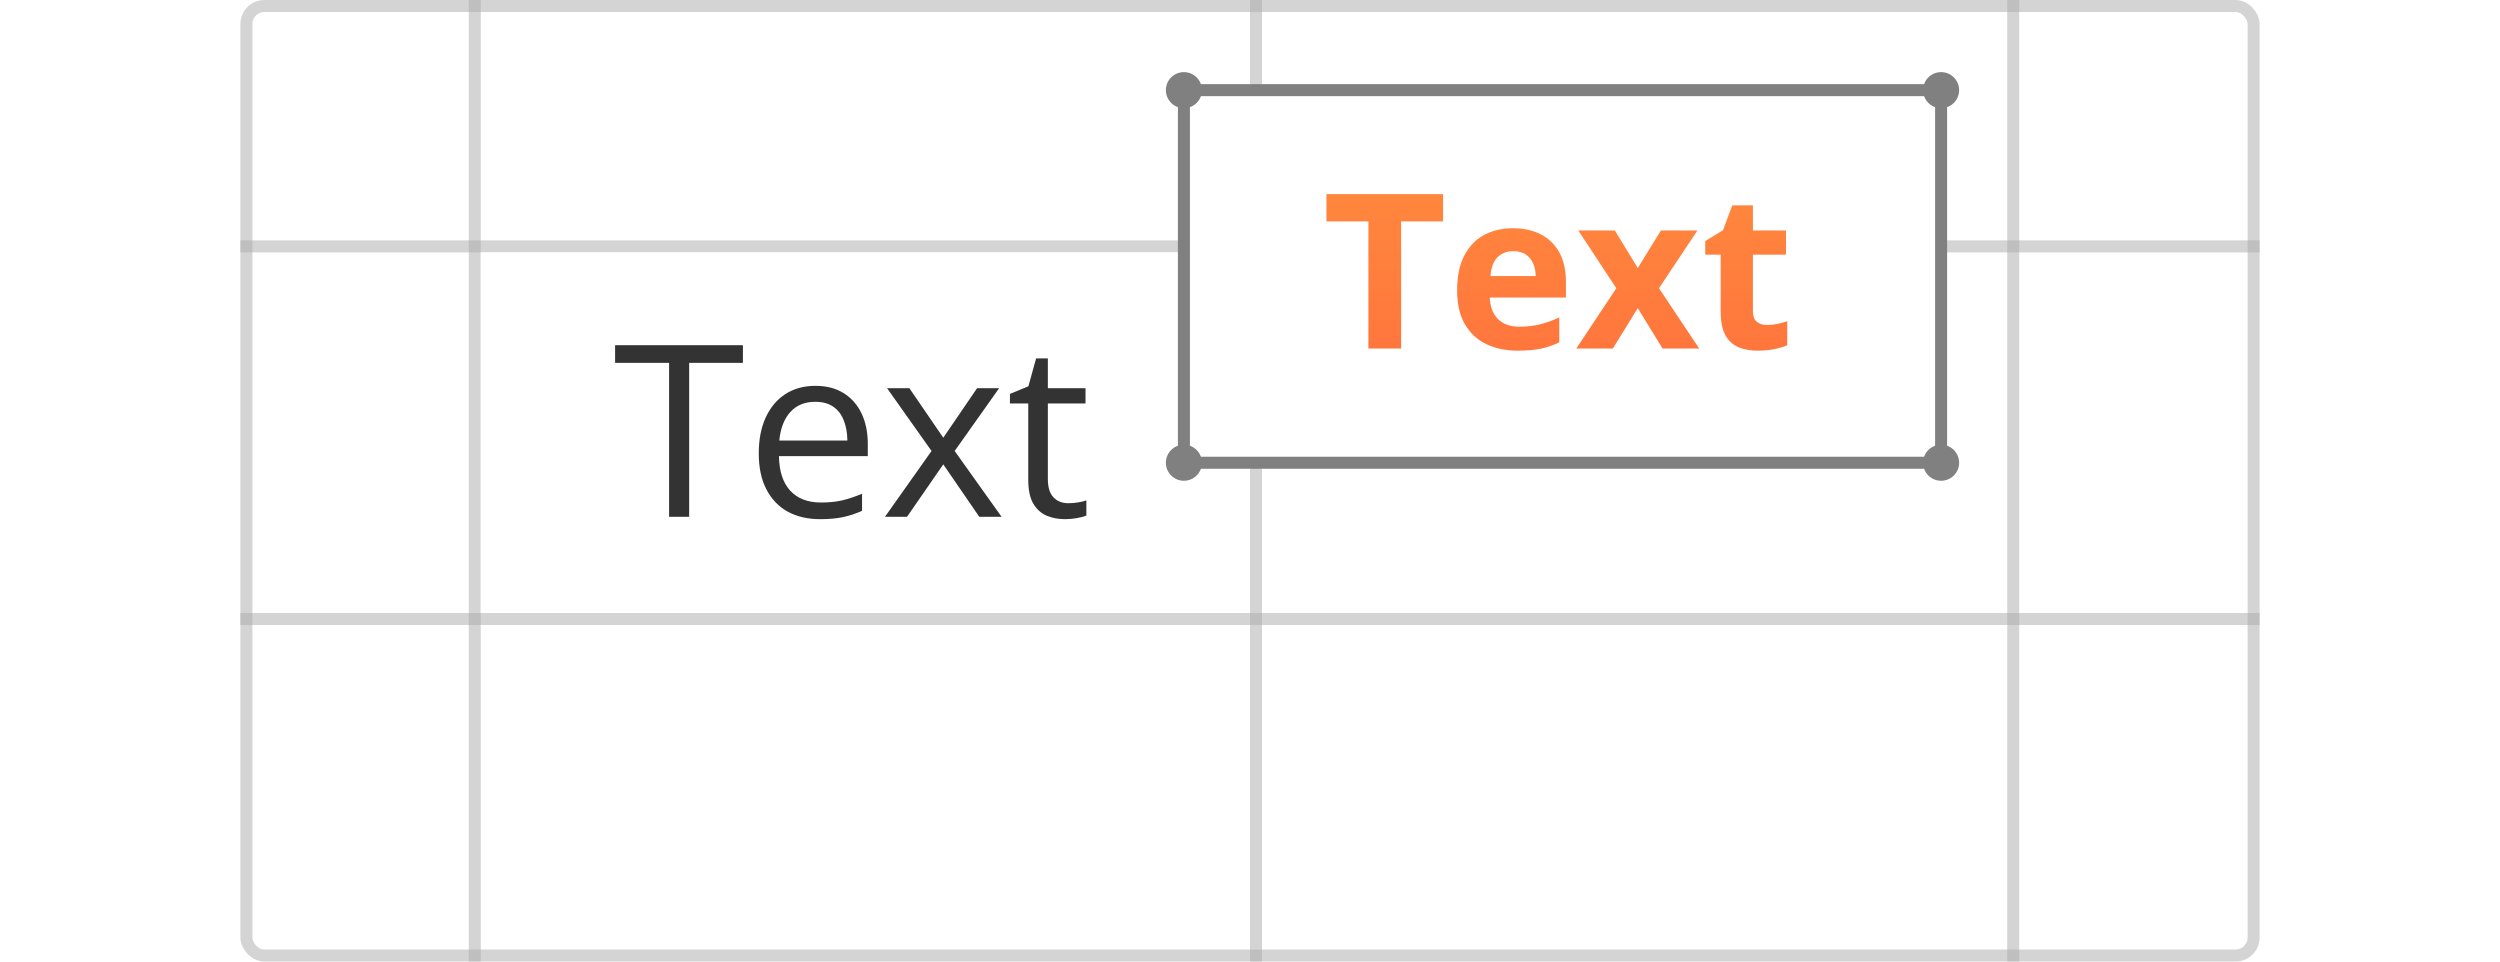<svg width="208" height="80" viewBox="0 0 208 80" fill="none" xmlns="http://www.w3.org/2000/svg">
<rect opacity="0.5" x="20.5" y="0.5" width="167" height="79" rx="1.5" stroke="#AAAAAA"/>
<line opacity="0.5" x1="20" y1="20.5" x2="188" y2="20.5" stroke="#AAAAAA"/>
<line opacity="0.5" x1="167.5" y1="2.18557e-08" x2="167.5" y2="80" stroke="#AAAAAA"/>
<line opacity="0.5" x1="104.5" y1="2.18557e-08" x2="104.5" y2="80" stroke="#AAAAAA"/>
<line opacity="0.5" x1="20" y1="51.5" x2="188" y2="51.5" stroke="#AAAAAA"/>
<line opacity="0.5" x1="39.5" y1="2.18557e-08" x2="39.5" y2="80" stroke="#AAAAAA"/>
<rect x="40" y="21" width="64" height="30" fill="white"/>
<path d="M57.338 43H55.668V30.188H51.176V28.723H61.81V30.188H57.338V43ZM67.846 32.102C68.757 32.102 69.538 32.303 70.189 32.707C70.841 33.111 71.338 33.677 71.684 34.406C72.029 35.129 72.201 35.975 72.201 36.945V37.951H64.809C64.828 39.208 65.141 40.165 65.746 40.822C66.352 41.48 67.204 41.809 68.305 41.809C68.982 41.809 69.581 41.747 70.102 41.623C70.622 41.499 71.163 41.317 71.723 41.076V42.502C71.182 42.743 70.645 42.919 70.111 43.029C69.584 43.14 68.959 43.195 68.236 43.195C67.208 43.195 66.309 42.987 65.541 42.57C64.779 42.147 64.187 41.529 63.764 40.715C63.34 39.901 63.129 38.905 63.129 37.727C63.129 36.574 63.321 35.578 63.705 34.738C64.096 33.892 64.643 33.241 65.346 32.785C66.055 32.329 66.889 32.102 67.846 32.102ZM67.826 33.43C66.96 33.43 66.27 33.713 65.756 34.279C65.242 34.846 64.936 35.637 64.838 36.652H70.502C70.495 36.014 70.394 35.454 70.199 34.973C70.01 34.484 69.721 34.107 69.33 33.84C68.939 33.566 68.438 33.43 67.826 33.43ZM77.504 37.522L73.803 32.297H75.658L78.481 36.418L81.293 32.297H83.129L79.428 37.522L83.334 43H81.478L78.481 38.635L75.463 43H73.627L77.504 37.522ZM88.881 41.867C89.148 41.867 89.421 41.844 89.701 41.799C89.981 41.753 90.209 41.698 90.385 41.633V42.893C90.196 42.977 89.932 43.049 89.594 43.107C89.262 43.166 88.936 43.195 88.617 43.195C88.051 43.195 87.537 43.098 87.074 42.902C86.612 42.7 86.241 42.362 85.961 41.887C85.688 41.411 85.551 40.754 85.551 39.914V33.566H84.027V32.775L85.561 32.141L86.205 29.816H87.182V32.297H90.316V33.566H87.182V39.865C87.182 40.536 87.335 41.037 87.641 41.369C87.953 41.701 88.367 41.867 88.881 41.867Z" fill="#333333"/>
<rect x="98.5" y="7.5" width="63" height="31" fill="white" stroke="#808080"/>
<path d="M116.574 29H113.85V18.418H110.36V16.15H120.063V18.418H116.574V29ZM125.882 18.989C126.79 18.989 127.572 19.165 128.229 19.517C128.885 19.862 129.392 20.366 129.749 21.028C130.106 21.69 130.285 22.499 130.285 23.454V24.755H123.948C123.978 25.511 124.203 26.105 124.625 26.539C125.053 26.967 125.645 27.181 126.4 27.181C127.027 27.181 127.602 27.116 128.123 26.987C128.645 26.858 129.181 26.665 129.731 26.407V28.481C129.245 28.722 128.735 28.898 128.202 29.009C127.675 29.12 127.033 29.176 126.277 29.176C125.293 29.176 124.42 28.994 123.658 28.631C122.902 28.268 122.308 27.714 121.874 26.97C121.446 26.226 121.232 25.288 121.232 24.157C121.232 23.009 121.426 22.054 121.812 21.292C122.205 20.524 122.75 19.95 123.447 19.569C124.145 19.183 124.956 18.989 125.882 18.989ZM125.899 20.896C125.378 20.896 124.944 21.064 124.599 21.398C124.259 21.731 124.062 22.256 124.01 22.971H127.771C127.766 22.572 127.692 22.218 127.552 21.907C127.417 21.597 127.212 21.351 126.937 21.169C126.667 20.987 126.321 20.896 125.899 20.896ZM134.478 23.981L131.313 19.174H134.354L136.262 22.303L138.187 19.174H141.228L138.028 23.981L141.377 29H138.327L136.262 25.634L134.188 29H131.146L134.478 23.981ZM147.011 27.04C147.304 27.04 147.588 27.011 147.863 26.952C148.145 26.894 148.423 26.82 148.698 26.732V28.727C148.411 28.856 148.054 28.962 147.626 29.044C147.204 29.132 146.741 29.176 146.237 29.176C145.651 29.176 145.124 29.082 144.655 28.895C144.192 28.701 143.826 28.37 143.557 27.901C143.293 27.427 143.161 26.768 143.161 25.924V21.186H141.878V20.053L143.354 19.156L144.128 17.082H145.842V19.174H148.593V21.186H145.842V25.924C145.842 26.299 145.947 26.58 146.158 26.768C146.375 26.949 146.659 27.04 147.011 27.04Z" fill="url(#paint0_linear_1503_8127)"/>
<circle cx="98.5" cy="7.5" r="1.5" fill="#808080"/>
<circle cx="98.5" cy="38.5" r="1.5" fill="#808080"/>
<circle cx="161.5" cy="7.5" r="1.5" fill="#808080"/>
<circle cx="161.5" cy="38.5" r="1.5" fill="#808080"/>
<defs>
<linearGradient id="paint0_linear_1503_8127" x1="130" y1="10" x2="130" y2="35" gradientUnits="userSpaceOnUse">
<stop stop-color="#FF8E3D"/>
<stop offset="1" stop-color="#FF6F3D"/>
</linearGradient>
</defs>
</svg>
